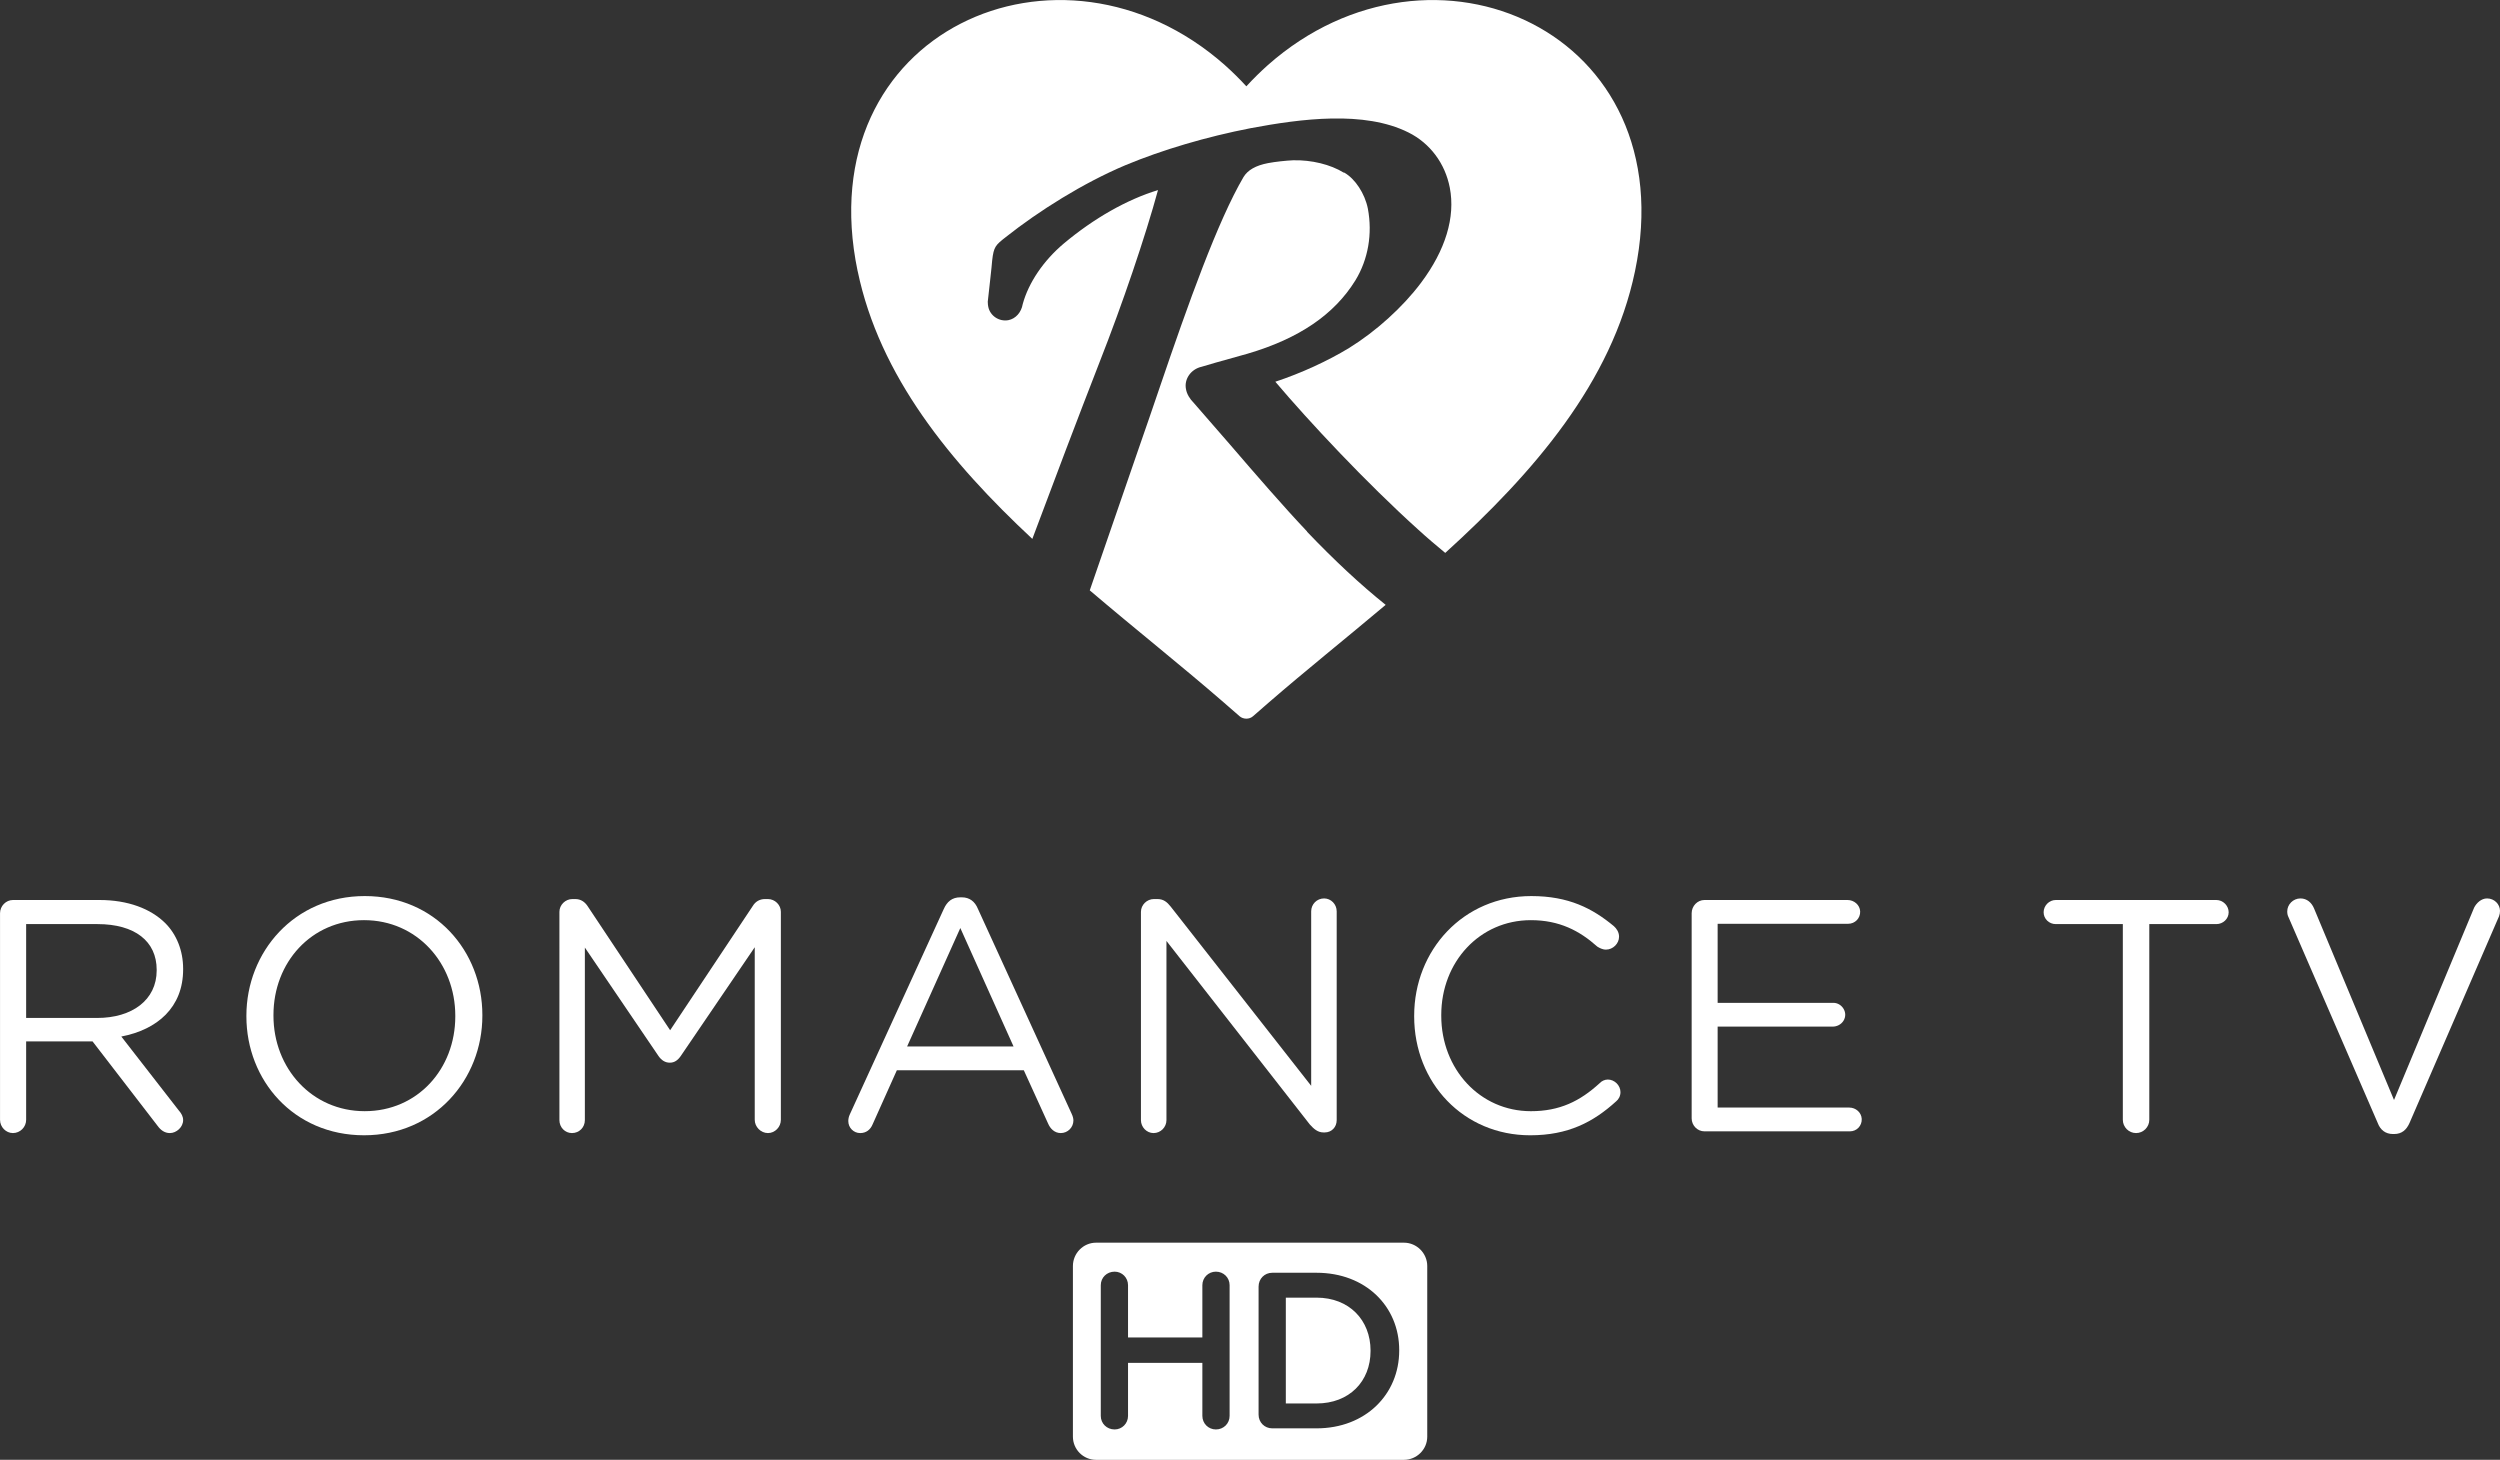 <svg xmlns="http://www.w3.org/2000/svg" height="350.36" width="600" viewBox="0 0 158.75 92.699"><rect x="0" y="0" width="158.75" height="92.699" fill="#333333" stroke="none"/><g transform="translate(-42.33-141.79)" fill="#fff"><path d="m125.33 175.54c-1.46-1.54-3.26-3.62-4.85-5.47-.85-.98-1.66-1.91-2.34-2.69-.27-.27-.45-.58-.5-.88-.13-.64.32-1.27.99-1.42.27-.08.58-.17.92-.27.65-.18 1.37-.39 2-.56 3.27-.96 5.51-2.49 6.85-4.66.81-1.33 1.09-2.95.79-4.55-.19-.96-.81-1.9-1.5-2.29l-.02-.001-.02-.001c-.83-.51-2.03-.81-3.21-.78-.44.02-1.12.09-1.59.18-.78.15-1.29.44-1.56.89-1.64 2.8-3.51 8.04-5.29 13.27-.45 1.34-.93 2.71-1.39 4.04-.86 2.5-2.05 5.94-3.08 8.93 2.9 2.47 5.85 4.81 8.5 7.11.49.42 1.01.88 1.01.88.24.21.63.21.86 0 0 0 .52-.46 1.01-.88 2.32-2.01 4.87-4.05 7.41-6.19-1.61-1.29-3.26-2.83-4.99-4.64"/><path d="m96.79 159.01c-3.179-15.23 12.863-22.33 23.313-13.09.47.42.92.86 1.37 1.35.45-.49.9-.93 1.37-1.35 10.45-9.24 26.49-2.14 23.31 13.09-1.47 7.06-6.43 12.79-12.05 17.89-.57-.47-1.16-.97-1.75-1.51-3.28-2.96-6.87-6.8-9.04-9.36 1.66-.55 3.33-1.32 4.68-2.14 1.7-1.05 3.41-2.59 4.57-4.14 1.56-2.08 2.19-4.17 1.83-6.04-.3-1.55-1.26-2.83-2.63-3.51-2.8-1.4-6.82-.87-10.02-.27-2.78.54-5.6 1.37-7.95 2.35-2.7 1.14-5.49 2.9-7.59 4.56-.66.52-.77.61-.87 1.49-.001.16-.27 2.51-.28 2.62 0 .14.02.26.03.31.11.58.69.97 1.28.86.46-.09.82-.49.91-1.02.37-1.36 1.32-2.76 2.6-3.84 1.92-1.61 4.02-2.8 5.99-3.4-.8 2.94-2.26 7.24-3.7 10.9-1.39 3.57-2.94 7.66-4.28 11.25-5.22-4.87-9.701-10.34-11.09-17"/><path d="m193.32 213.11l-5.67-13.08c-.06-.12-.08-.23-.08-.37 0-.43.37-.82.84-.82.41 0 .71.27.86.63l5.08 12.17 5.09-12.22c.15-.29.45-.58.82-.58.46 0 .82.37.82.79 0 .13-.02.23-.06.34l-5.69 13.14c-.19.42-.48.69-.97.69h-.08c-.48 0-.8-.27-.96-.69"/><path d="m177.13 200.47h-4.26c-.42 0-.77-.33-.77-.75s.35-.78.77-.78h10.2c.42 0 .78.36.78.78s-.36.75-.78.75h-4.26v12.43c0 .46-.38.84-.84.84s-.84-.38-.84-.84z"/><path d="m149.75 212.8v-13.02c0-.46.37-.84.81-.84h9.09c.41 0 .78.31.8.72.02.44-.33.79-.76.79h-8.29v5.02h7.35c.55 0 .96.63.64 1.14-.15.24-.42.37-.69.37h-7.3v5.14h8.36c.41 0 .77.31.79.72.02.44-.32.79-.75.79h-9.24c-.44 0-.81-.37-.81-.83"/><path d="m132.13 206.33v-.04c0-4.16 3.11-7.6 7.44-7.6 2.37 0 3.88.78 5.24 1.91.17.15.33.38.33.67 0 .44-.39.82-.83.82-.23 0-.42-.11-.55-.19-1.13-1.01-2.41-1.68-4.22-1.68-3.25 0-5.69 2.65-5.69 6.02v.05c0 3.39 2.46 6.06 5.69 6.06 1.83 0 3.11-.63 4.37-1.78.12-.13.31-.23.52-.23.42 0 .8.37.8.8 0 .25-.12.46-.27.58-1.45 1.32-3.05 2.16-5.46 2.16-4.24 0-7.37-3.33-7.37-7.55"/><path d="m114.78 199.69c0-.44.38-.81.82-.81h.23c.38 0 .61.19.84.48l8.92 11.38v-11.08c0-.45.36-.82.82-.82.44 0 .8.37.8.82v13.26c0 .44-.32.78-.76.78h-.08c-.36 0-.61-.22-.87-.51l-9.1-11.65v11.38c0 .44-.36.82-.82.82-.44 0-.8-.38-.8-.82z"/><path d="m103.31 198.77c-.52 0-.84.27-1.05.74l-5.96 13.03c-.082.17-.103.32-.103.44 0 .42.336.76.754.76.379 0 .651-.21.797-.57l1.533-3.42h8.06l1.54 3.38c.14.33.41.61.81.61.44 0 .8-.36.8-.8 0-.13-.04-.27-.11-.42l-5.95-13.01c-.19-.47-.53-.74-1.03-.74zm0 1.95l3.38 7.52h-6.758z"/><path d="m77.853 199.69c0-.44.38-.81.819-.81h.19c.357 0 .607.19.775.44l5.247 7.89 5.247-7.89c.168-.28.44-.44.776-.44h.189c.44 0 .819.37.819.81v13.21c0 .46-.379.84-.819.84-.461 0-.84-.4-.84-.84v-10.96l-4.7 6.91c-.189.27-.4.42-.693.42s-.526-.15-.716-.42l-4.678-6.89v10.96c0 .46-.358.82-.819.82-.439 0-.797-.36-.797-.82z"/><path d="m65.49 198.69c-4.472 0-7.514 3.55-7.514 7.6v.04c0 4.05 2.999 7.55 7.471 7.55 4.471 0 7.513-3.54 7.513-7.59v-.05c0-4.05-2.999-7.55-7.47-7.55m-.043 1.53c3.36 0 5.794 2.73 5.794 6.07v.04c0 3.34-2.396 6.02-5.751 6.02-3.361 0-5.795-2.73-5.795-6.06v-.05c0-3.33 2.396-6.02 5.752-6.02"/><path d="m43.15 198.94c-.439 0-.818.38-.818.84v13.12c0 .46.379.84.818.84.461 0 .84-.38.84-.84v-4.98h4.218l4.136 5.37c.189.26.439.45.775.45.418 0 .84-.38.84-.82 0-.23-.103-.42-.271-.61l-3.654-4.7c2.288-.44 3.925-1.85 3.925-4.26v-.05c0-1.15-.422-2.18-1.133-2.89-.927-.92-2.374-1.47-4.179-1.47zm.84 1.53h4.532c2.374 0 3.757 1.09 3.757 2.9v.04c0 1.89-1.573 3.02-3.778 3.02h-4.511z"/><path d="m111.93 220.7c-.81 0-1.47.67-1.47 1.48v10.84c0 .81.66 1.47 1.47 1.47h19.55c.81 0 1.48-.66 1.48-1.47v-10.84c0-.81-.67-1.48-1.48-1.48zm1.18 1.84c.47 0 .85.38.85.86v3.32h4.72v-3.32c0-.48.38-.86.86-.86.49 0 .87.38.87.86v8.3c0 .48-.38.86-.87.86-.48 0-.86-.38-.86-.86v-3.37h-4.72v3.37c0 .48-.38.86-.85.86-.5 0-.88-.38-.88-.86v-8.3c0-.48.38-.86.88-.86m10.01.07h2.81c3.11 0 5.25 2.13 5.25 4.91v.03c0 2.78-2.14 4.94-5.25 4.94h-2.81c-.49 0-.87-.38-.87-.87v-8.13c0-.5.38-.88.87-.88m.86 1.58v6.72h1.95c2.08 0 3.43-1.4 3.43-3.33v-.03c0-1.93-1.35-3.36-3.43-3.36z"/></g></svg>
